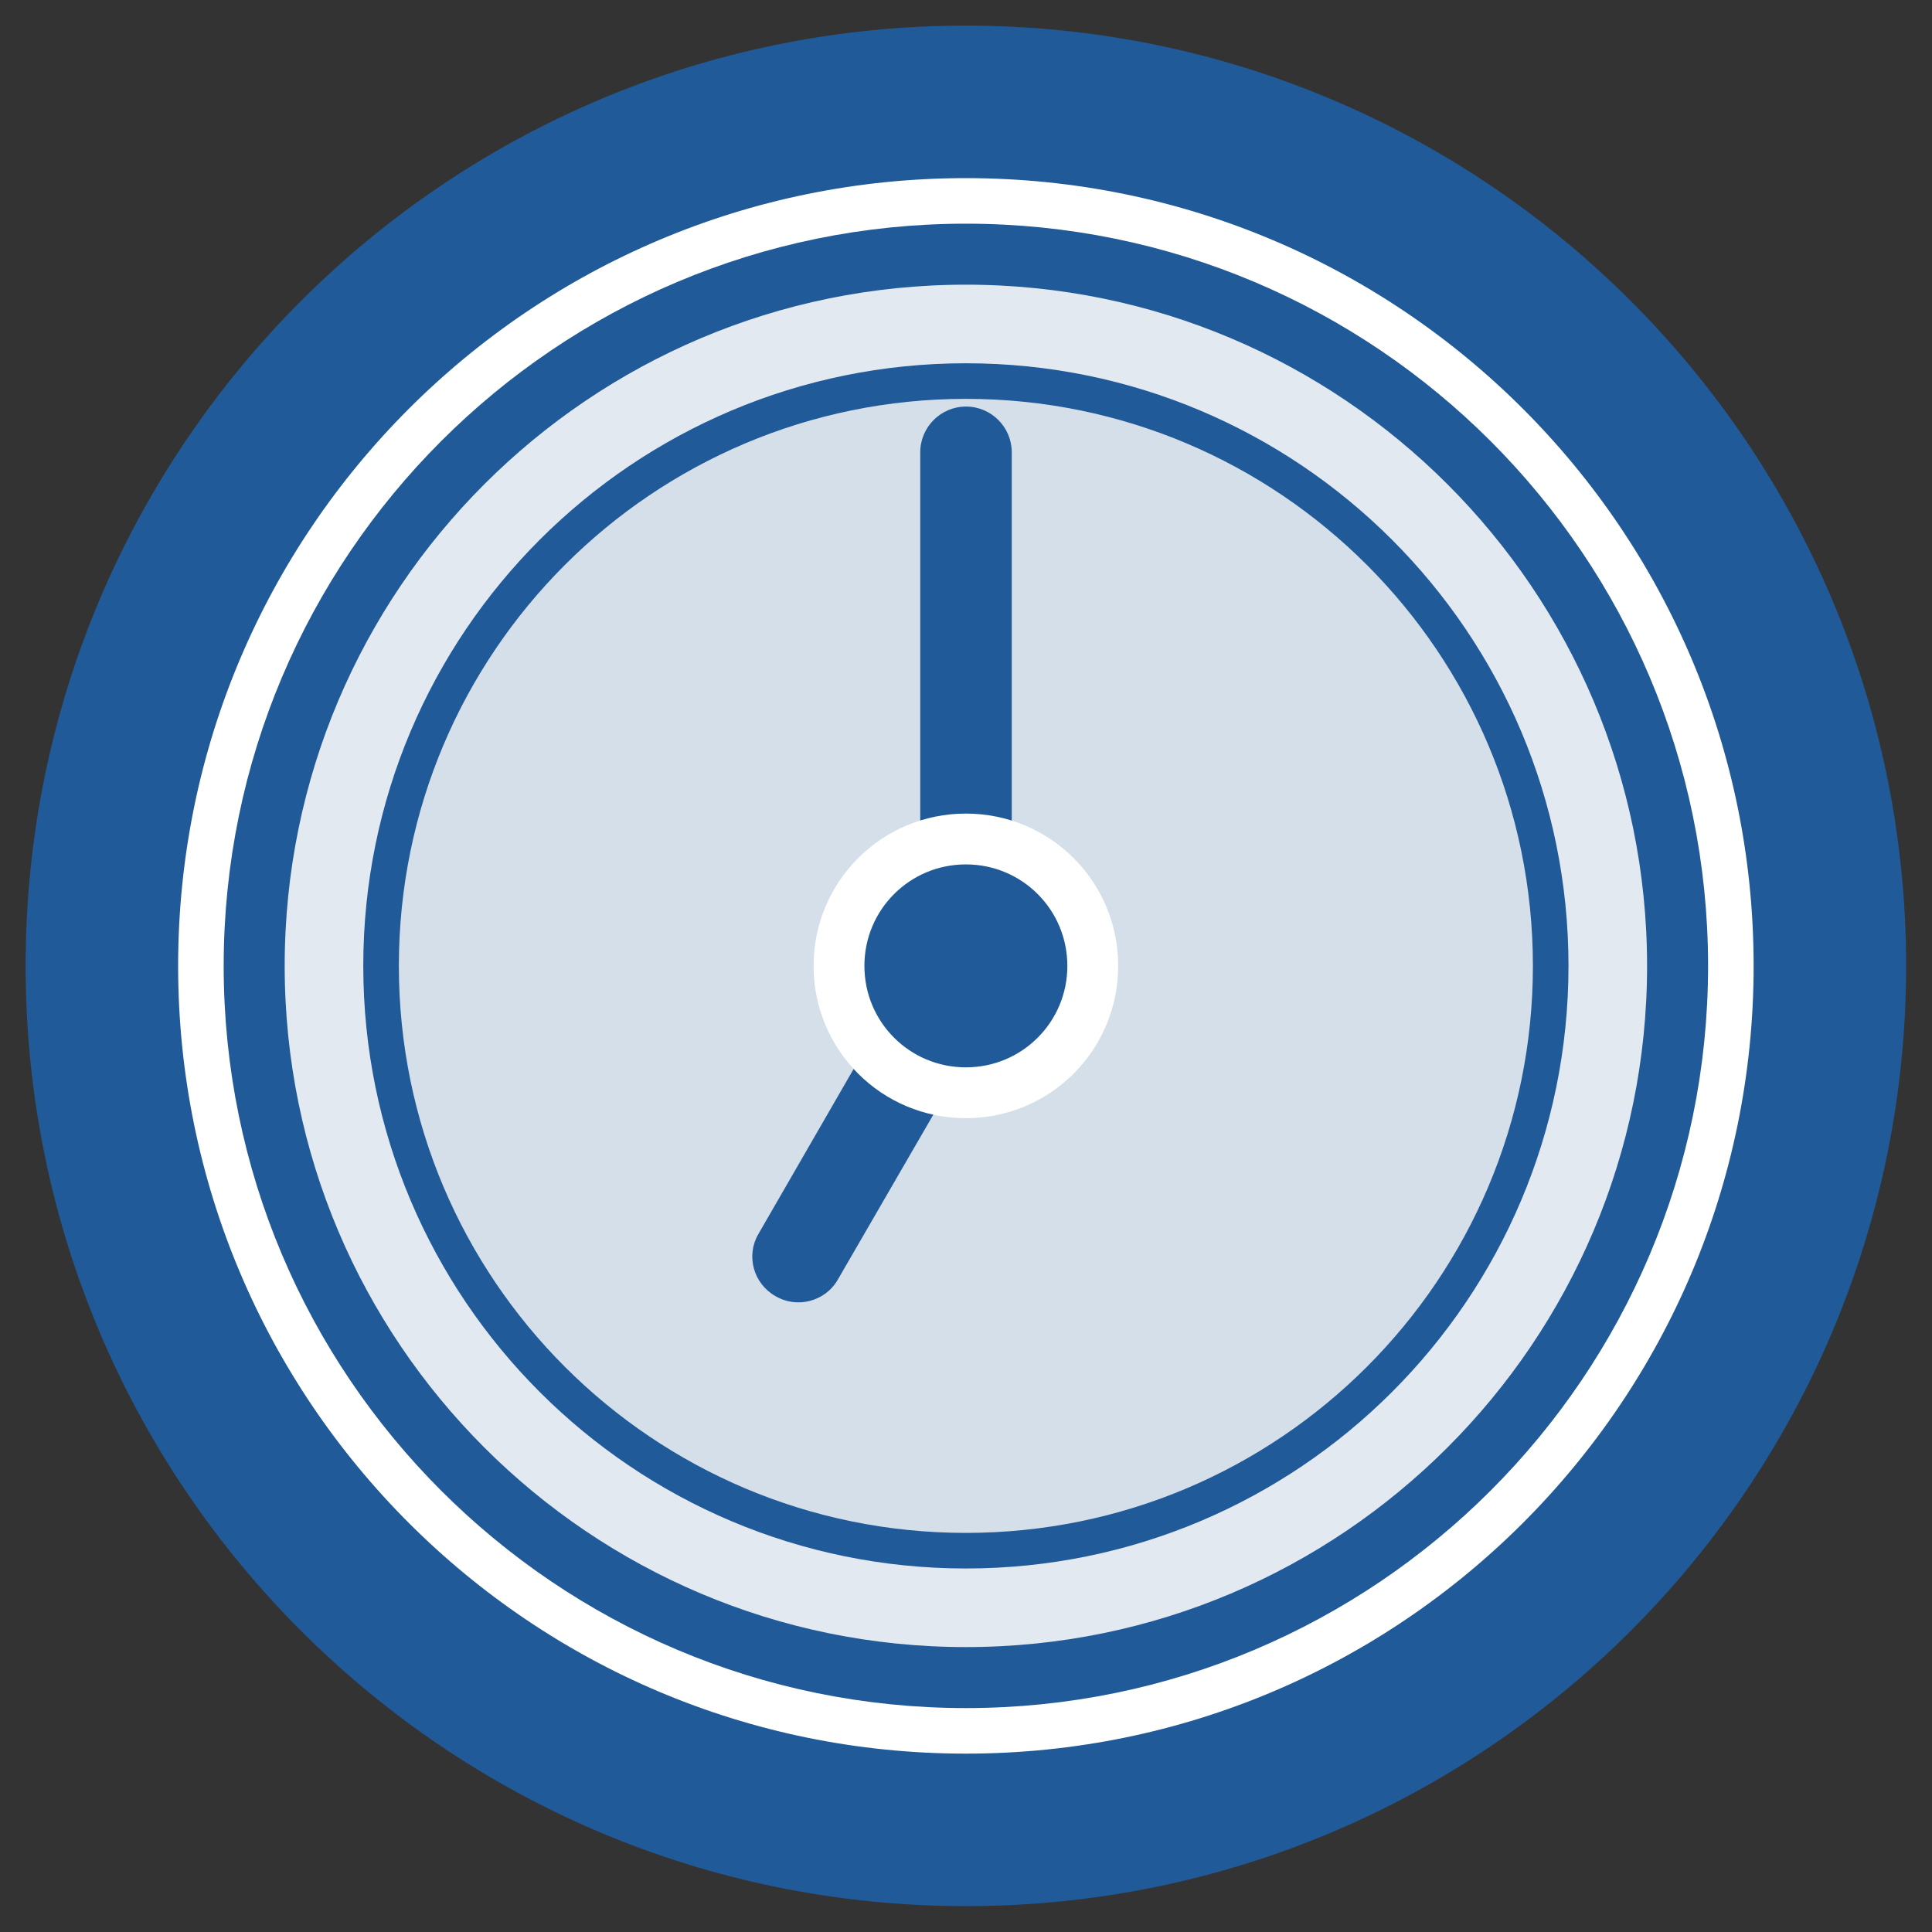 <?xml version="1.0" encoding="UTF-8"?>
<svg xmlns="http://www.w3.org/2000/svg" xmlns:xlink="http://www.w3.org/1999/xlink" width="16px" height="16px" viewBox="0 0 16 16" version="1.1">
<rect x="0" y="0" width="16" height="16" fill="#333333" stroke="none"/>
<g id="surface1">
<path style="fill-rule:nonzero;fill:rgb(100%,100%,100%);fill-opacity:1;stroke-width:3;stroke-linecap:butt;stroke-linejoin:miter;stroke:rgb(12.549%,35.294%,60%);stroke-opacity:1;stroke-miterlimit:4;" d="M 35.996 19 C 35.996 9.611 28.389 2.004 19 2.004 C 9.611 2.004 2.004 9.611 2.004 19 C 2.004 28.389 9.611 35.996 19 35.996 C 28.389 35.996 35.996 28.389 35.996 19 Z M 35.996 19 " transform="matrix(0.421,0,0,0.421,0,0)"/>
<path style="fill-rule:nonzero;fill:rgb(12.549%,35.294%,60%);fill-opacity:0.129;stroke-width:1.2;stroke-linecap:butt;stroke-linejoin:miter;stroke:rgb(12.549%,35.294%,60%);stroke-opacity:1;stroke-miterlimit:4;" d="M 33 19 C 33 11.272 26.728 5 19 5 C 11.272 5 5 11.272 5 19 C 5 26.728 11.272 33 19 33 C 26.728 33 33 26.728 33 19 Z M 33 19 " transform="matrix(0.421,0,0,0.421,0,0)"/>
<path style="fill-rule:nonzero;fill:rgb(12.549%,35.294%,60%);fill-opacity:0.071;stroke-width:0.7;stroke-linecap:butt;stroke-linejoin:miter;stroke:rgb(12.549%,35.294%,60%);stroke-opacity:1;stroke-miterlimit:4;" d="M 30.504 19 C 30.504 12.645 25.355 7.496 19 7.496 C 12.645 7.496 7.496 12.645 7.496 19 C 7.496 25.355 12.645 30.504 19 30.504 C 25.355 30.504 30.504 25.355 30.504 19 Z M 30.504 19 " transform="matrix(0.421,0,0,0.421,0,0)"/>
<path style=" stroke:none;fill-rule:nonzero;fill:rgb(12.549%,35.294%,60%);fill-opacity:1;" d="M 8 3.367 C 8.211 3.367 8.379 3.539 8.379 3.746 L 8.379 7.621 C 8.379 7.832 8.211 8 8 8 C 7.789 8 7.621 7.832 7.621 7.621 L 7.621 3.746 C 7.621 3.539 7.789 3.367 8 3.367 Z M 8 3.367 "/>
<path style=" stroke:none;fill-rule:nonzero;fill:rgb(12.549%,35.294%,60%);fill-opacity:1;" d="M 8 8 C 8.18 8.105 8.242 8.336 8.141 8.52 L 6.938 10.598 C 6.836 10.777 6.602 10.84 6.422 10.734 C 6.238 10.629 6.176 10.398 6.281 10.219 L 7.48 8.141 C 7.586 7.957 7.82 7.895 8 8 Z M 8 8 "/>
<path style="fill-rule:nonzero;fill:rgb(12.549%,35.294%,60%);fill-opacity:1;stroke-width:1;stroke-linecap:butt;stroke-linejoin:miter;stroke:rgb(100%,100%,100%);stroke-opacity:1;stroke-miterlimit:4;" d="M 21.496 19 C 21.496 17.618 20.382 16.504 19 16.504 C 17.618 16.504 16.504 17.618 16.504 19 C 16.504 20.382 17.618 21.496 19 21.496 C 20.382 21.496 21.496 20.382 21.496 19 Z M 21.496 19 " transform="matrix(0.421,0,0,0.421,0,0)"/>
</g>
</svg>
